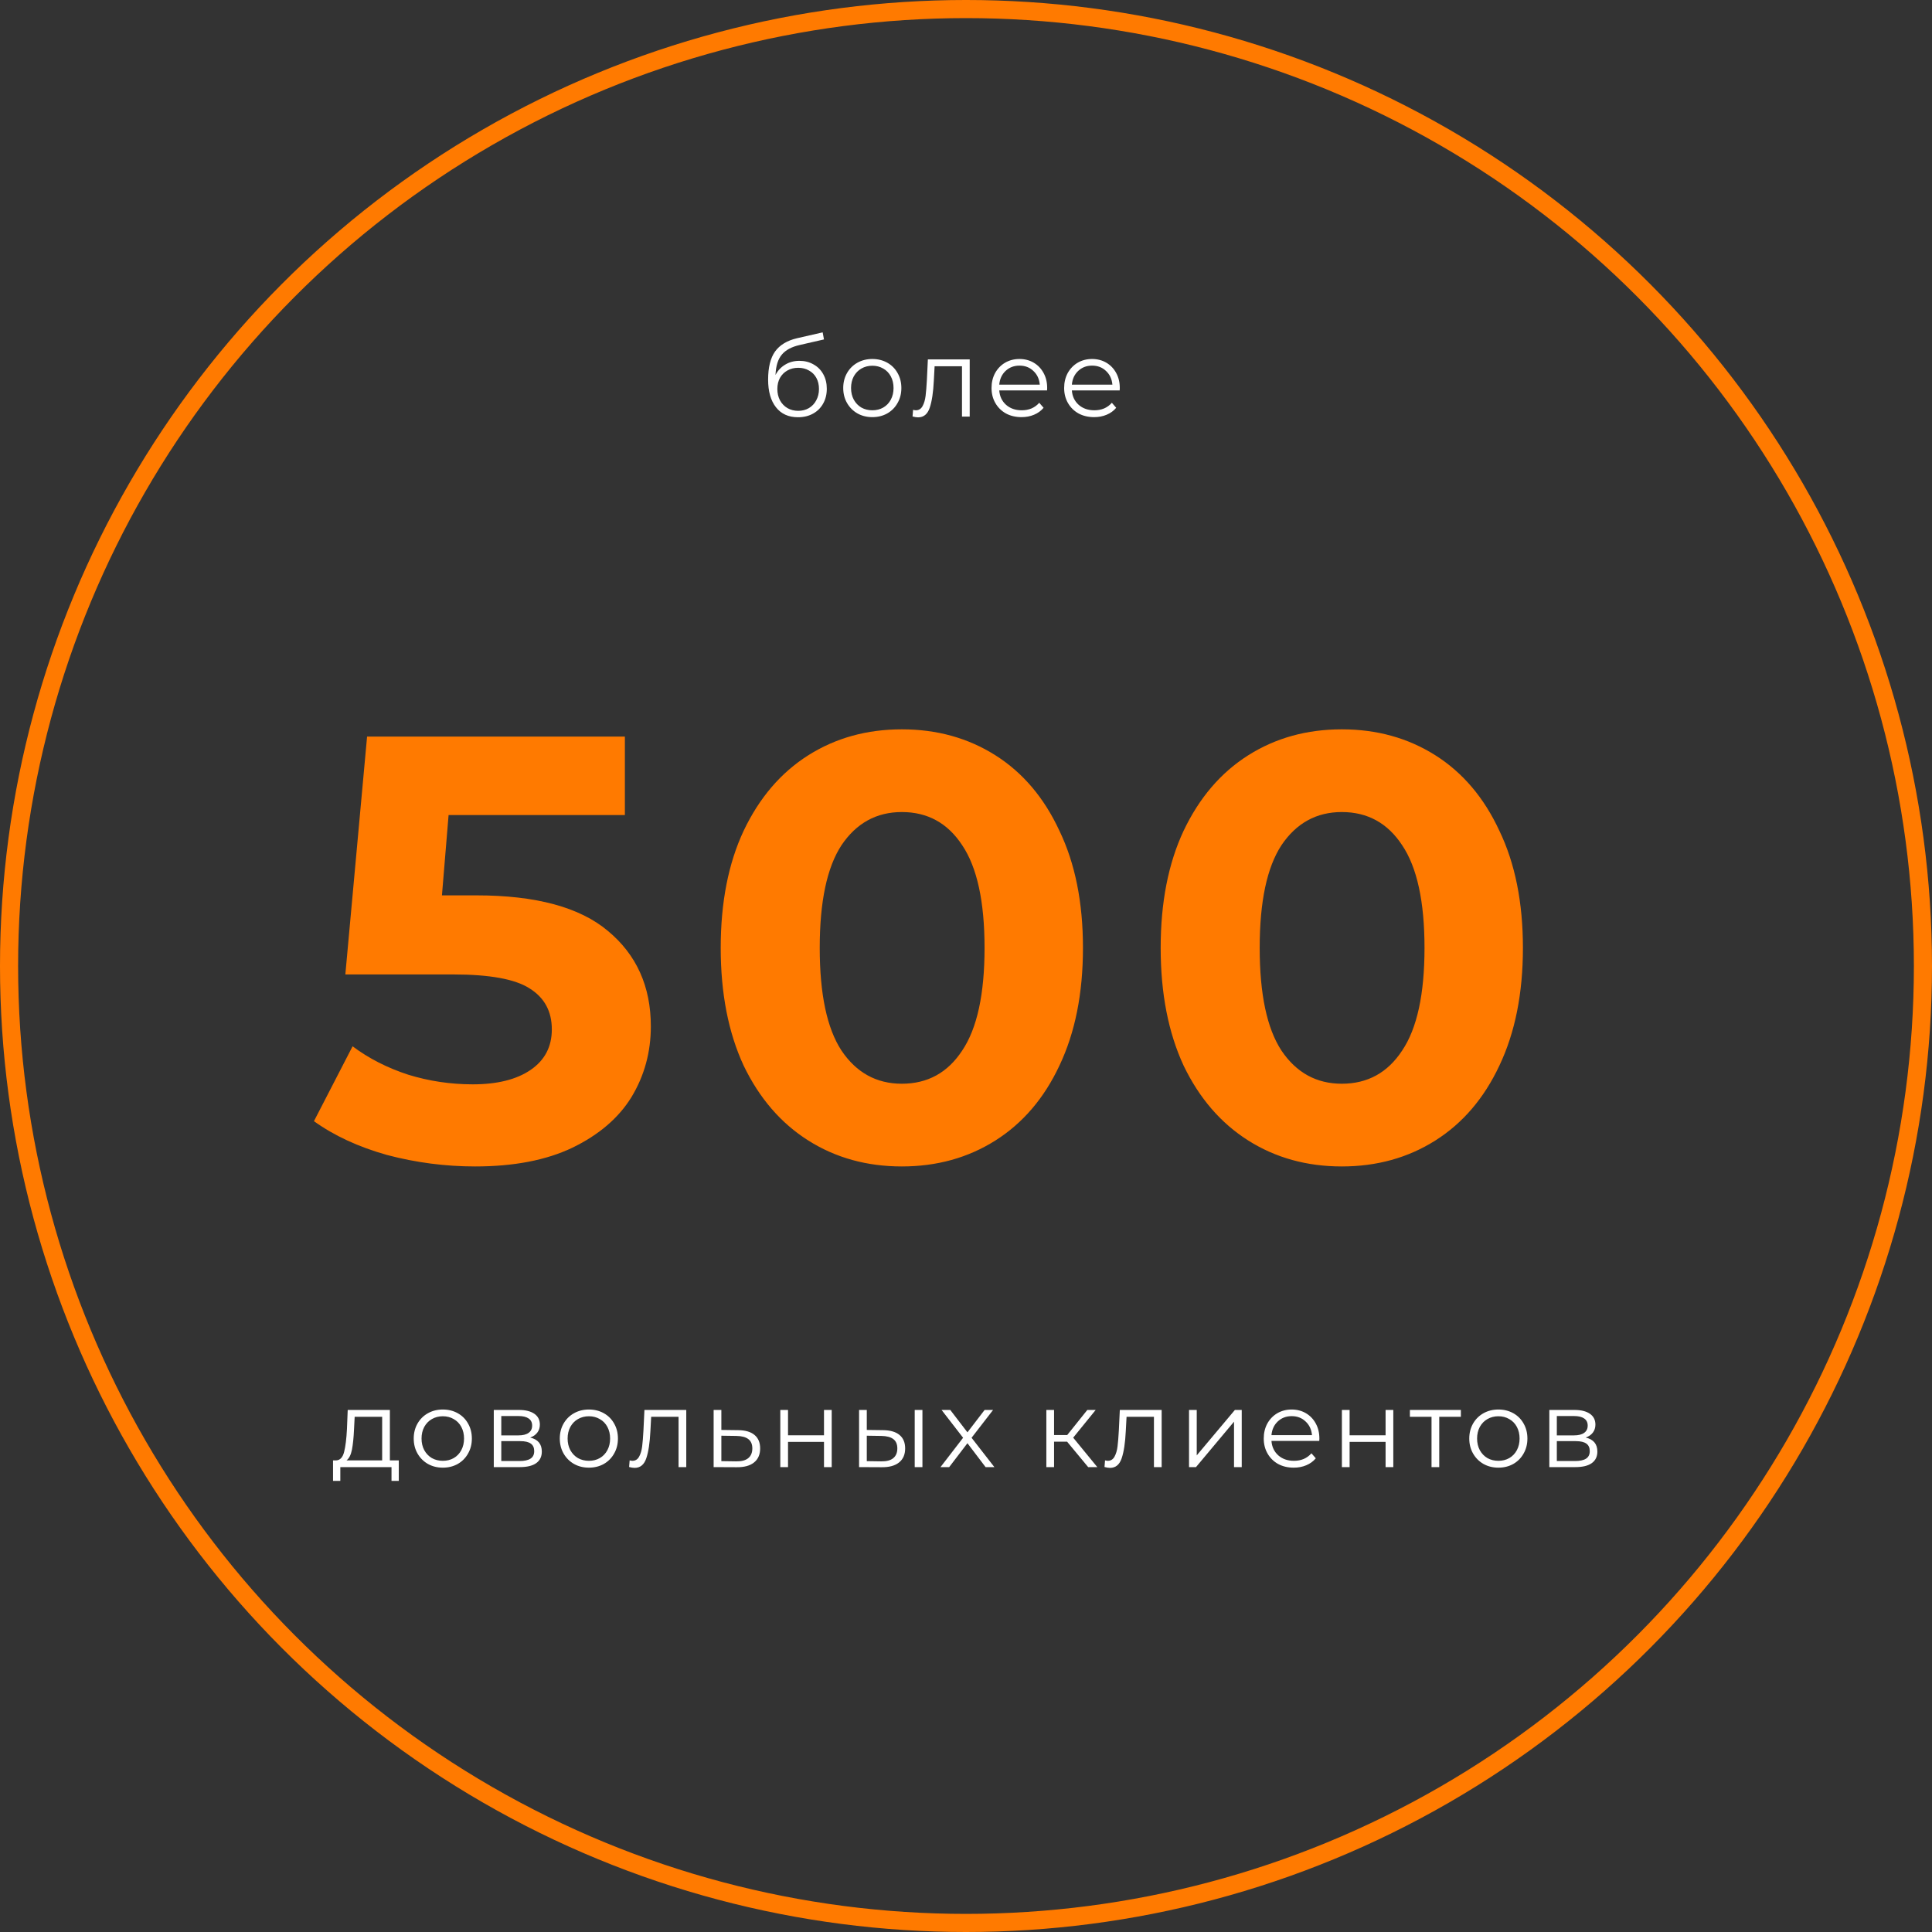 <svg width="320" height="320" viewBox="0 0 320 320" fill="none" xmlns="http://www.w3.org/2000/svg">
<rect x="0" y="0" width="320" height="320" fill="#333333" stroke="none"/>
<path d="M66.052 241.884V245.286H64.846V243H56.368V245.286H55.162V241.884H55.702C56.338 241.848 56.77 241.38 56.998 240.48C57.226 239.58 57.382 238.32 57.466 236.7L57.592 233.532H64.576V241.884H66.052ZM58.636 236.772C58.576 238.116 58.462 239.226 58.294 240.102C58.126 240.966 57.826 241.56 57.394 241.884H63.298V234.666H58.744L58.636 236.772ZM73.349 243.09C72.437 243.09 71.615 242.886 70.883 242.478C70.151 242.058 69.575 241.482 69.155 240.75C68.735 240.018 68.525 239.19 68.525 238.266C68.525 237.342 68.735 236.514 69.155 235.782C69.575 235.05 70.151 234.48 70.883 234.072C71.615 233.664 72.437 233.46 73.349 233.46C74.261 233.46 75.083 233.664 75.815 234.072C76.547 234.48 77.117 235.05 77.525 235.782C77.945 236.514 78.155 237.342 78.155 238.266C78.155 239.19 77.945 240.018 77.525 240.75C77.117 241.482 76.547 242.058 75.815 242.478C75.083 242.886 74.261 243.09 73.349 243.09ZM73.349 241.956C74.021 241.956 74.621 241.806 75.149 241.506C75.689 241.194 76.109 240.756 76.409 240.192C76.709 239.628 76.859 238.986 76.859 238.266C76.859 237.546 76.709 236.904 76.409 236.34C76.109 235.776 75.689 235.344 75.149 235.044C74.621 234.732 74.021 234.576 73.349 234.576C72.677 234.576 72.071 234.732 71.531 235.044C71.003 235.344 70.583 235.776 70.271 236.34C69.971 236.904 69.821 237.546 69.821 238.266C69.821 238.986 69.971 239.628 70.271 240.192C70.583 240.756 71.003 241.194 71.531 241.506C72.071 241.806 72.677 241.956 73.349 241.956ZM87.816 238.104C89.1 238.404 89.742 239.178 89.742 240.426C89.742 241.254 89.436 241.89 88.824 242.334C88.212 242.778 87.3 243 86.088 243H81.786V233.532H85.962C87.042 233.532 87.888 233.742 88.5 234.162C89.112 234.582 89.418 235.182 89.418 235.962C89.418 236.478 89.274 236.922 88.986 237.294C88.71 237.654 88.32 237.924 87.816 238.104ZM83.028 237.744H85.872C86.604 237.744 87.162 237.606 87.546 237.33C87.942 237.054 88.14 236.652 88.14 236.124C88.14 235.596 87.942 235.2 87.546 234.936C87.162 234.672 86.604 234.54 85.872 234.54H83.028V237.744ZM86.034 241.992C86.85 241.992 87.462 241.86 87.87 241.596C88.278 241.332 88.482 240.918 88.482 240.354C88.482 239.79 88.296 239.376 87.924 239.112C87.552 238.836 86.964 238.698 86.16 238.698H83.028V241.992H86.034ZM97.543 243.09C96.631 243.09 95.809 242.886 95.077 242.478C94.345 242.058 93.769 241.482 93.349 240.75C92.929 240.018 92.719 239.19 92.719 238.266C92.719 237.342 92.929 236.514 93.349 235.782C93.769 235.05 94.345 234.48 95.077 234.072C95.809 233.664 96.631 233.46 97.543 233.46C98.455 233.46 99.277 233.664 100.009 234.072C100.741 234.48 101.311 235.05 101.719 235.782C102.139 236.514 102.349 237.342 102.349 238.266C102.349 239.19 102.139 240.018 101.719 240.75C101.311 241.482 100.741 242.058 100.009 242.478C99.277 242.886 98.455 243.09 97.543 243.09ZM97.543 241.956C98.215 241.956 98.815 241.806 99.343 241.506C99.883 241.194 100.303 240.756 100.603 240.192C100.903 239.628 101.053 238.986 101.053 238.266C101.053 237.546 100.903 236.904 100.603 236.34C100.303 235.776 99.883 235.344 99.343 235.044C98.815 234.732 98.215 234.576 97.543 234.576C96.871 234.576 96.265 234.732 95.725 235.044C95.197 235.344 94.777 235.776 94.465 236.34C94.165 236.904 94.015 237.546 94.015 238.266C94.015 238.986 94.165 239.628 94.465 240.192C94.777 240.756 95.197 241.194 95.725 241.506C96.265 241.806 96.871 241.956 97.543 241.956ZM113.668 233.532V243H112.39V234.666H107.854L107.728 237.006C107.632 238.974 107.404 240.486 107.044 241.542C106.684 242.598 106.042 243.126 105.118 243.126C104.866 243.126 104.56 243.078 104.2 242.982L104.29 241.884C104.506 241.932 104.656 241.956 104.74 241.956C105.232 241.956 105.604 241.728 105.856 241.272C106.108 240.816 106.276 240.252 106.36 239.58C106.444 238.908 106.516 238.02 106.576 236.916L106.738 233.532H113.668ZM122.269 236.88C123.457 236.892 124.357 237.156 124.969 237.672C125.593 238.188 125.905 238.932 125.905 239.904C125.905 240.912 125.569 241.686 124.897 242.226C124.237 242.766 123.277 243.03 122.017 243.018L118.201 243V233.532H119.479V236.844L122.269 236.88ZM121.945 242.046C122.821 242.058 123.481 241.884 123.925 241.524C124.381 241.152 124.609 240.612 124.609 239.904C124.609 239.208 124.387 238.692 123.943 238.356C123.499 238.02 122.833 237.846 121.945 237.834L119.479 237.798V242.01L121.945 242.046ZM129.243 233.532H130.521V237.726H136.479V233.532H137.757V243H136.479V238.824H130.521V243H129.243V233.532ZM146.268 236.88C147.456 236.892 148.362 237.156 148.986 237.672C149.61 238.188 149.922 238.932 149.922 239.904C149.922 240.912 149.586 241.686 148.914 242.226C148.242 242.766 147.282 243.03 146.034 243.018L142.29 243V233.532H143.568V236.844L146.268 236.88ZM151.506 233.532H152.784V243H151.506V233.532ZM145.962 242.046C146.838 242.058 147.498 241.884 147.942 241.524C148.398 241.152 148.626 240.612 148.626 239.904C148.626 239.208 148.404 238.692 147.96 238.356C147.516 238.02 146.85 237.846 145.962 237.834L143.568 237.798V242.01L145.962 242.046ZM163.245 243L160.239 239.04L157.215 243H155.775L159.519 238.14L155.955 233.532H157.395L160.239 237.24L163.083 233.532H164.487L160.923 238.14L164.703 243H163.245ZM176.746 238.788H174.586V243H173.308V233.532H174.586V237.69H176.764L180.094 233.532H181.48L177.754 238.122L181.75 243H180.238L176.746 238.788ZM192.407 233.532V243H191.129V234.666H186.593L186.467 237.006C186.371 238.974 186.143 240.486 185.783 241.542C185.423 242.598 184.781 243.126 183.857 243.126C183.605 243.126 183.299 243.078 182.939 242.982L183.029 241.884C183.245 241.932 183.395 241.956 183.479 241.956C183.971 241.956 184.343 241.728 184.595 241.272C184.847 240.816 185.015 240.252 185.099 239.58C185.183 238.908 185.255 238.02 185.315 236.916L185.477 233.532H192.407ZM196.94 233.532H198.218V241.056L204.536 233.532H205.67V243H204.392V235.476L198.092 243H196.94V233.532ZM218.513 238.662H210.593C210.665 239.646 211.043 240.444 211.727 241.056C212.411 241.656 213.275 241.956 214.319 241.956C214.907 241.956 215.447 241.854 215.939 241.65C216.431 241.434 216.857 241.122 217.217 240.714L217.937 241.542C217.517 242.046 216.989 242.43 216.353 242.694C215.729 242.958 215.039 243.09 214.283 243.09C213.311 243.09 212.447 242.886 211.691 242.478C210.947 242.058 210.365 241.482 209.945 240.75C209.525 240.018 209.315 239.19 209.315 238.266C209.315 237.342 209.513 236.514 209.909 235.782C210.317 235.05 210.869 234.48 211.565 234.072C212.273 233.664 213.065 233.46 213.941 233.46C214.817 233.46 215.603 233.664 216.299 234.072C216.995 234.48 217.541 235.05 217.937 235.782C218.333 236.502 218.531 237.33 218.531 238.266L218.513 238.662ZM213.941 234.558C213.029 234.558 212.261 234.852 211.637 235.44C211.025 236.016 210.677 236.772 210.593 237.708H217.307C217.223 236.772 216.869 236.016 216.245 235.44C215.633 234.852 214.865 234.558 213.941 234.558ZM222.26 233.532H223.538V237.726H229.496V233.532H230.774V243H229.496V238.824H223.538V243H222.26V233.532ZM241.966 234.666H238.384V243H237.106V234.666H233.524V233.532H241.966V234.666ZM248.181 243.09C247.269 243.09 246.447 242.886 245.715 242.478C244.983 242.058 244.407 241.482 243.987 240.75C243.567 240.018 243.357 239.19 243.357 238.266C243.357 237.342 243.567 236.514 243.987 235.782C244.407 235.05 244.983 234.48 245.715 234.072C246.447 233.664 247.269 233.46 248.181 233.46C249.093 233.46 249.915 233.664 250.647 234.072C251.379 234.48 251.949 235.05 252.357 235.782C252.777 236.514 252.987 237.342 252.987 238.266C252.987 239.19 252.777 240.018 252.357 240.75C251.949 241.482 251.379 242.058 250.647 242.478C249.915 242.886 249.093 243.09 248.181 243.09ZM248.181 241.956C248.853 241.956 249.453 241.806 249.981 241.506C250.521 241.194 250.941 240.756 251.241 240.192C251.541 239.628 251.691 238.986 251.691 238.266C251.691 237.546 251.541 236.904 251.241 236.34C250.941 235.776 250.521 235.344 249.981 235.044C249.453 234.732 248.853 234.576 248.181 234.576C247.509 234.576 246.903 234.732 246.363 235.044C245.835 235.344 245.415 235.776 245.103 236.34C244.803 236.904 244.653 237.546 244.653 238.266C244.653 238.986 244.803 239.628 245.103 240.192C245.415 240.756 245.835 241.194 246.363 241.506C246.903 241.806 247.509 241.956 248.181 241.956ZM262.648 238.104C263.932 238.404 264.574 239.178 264.574 240.426C264.574 241.254 264.268 241.89 263.656 242.334C263.044 242.778 262.132 243 260.92 243H256.618V233.532H260.794C261.874 233.532 262.72 233.742 263.332 234.162C263.944 234.582 264.25 235.182 264.25 235.962C264.25 236.478 264.106 236.922 263.818 237.294C263.542 237.654 263.152 237.924 262.648 238.104ZM257.86 237.744H260.704C261.436 237.744 261.994 237.606 262.378 237.33C262.774 237.054 262.972 236.652 262.972 236.124C262.972 235.596 262.774 235.2 262.378 234.936C261.994 234.672 261.436 234.54 260.704 234.54H257.86V237.744ZM260.866 241.992C261.682 241.992 262.294 241.86 262.702 241.596C263.11 241.332 263.314 240.918 263.314 240.354C263.314 239.79 263.128 239.376 262.756 239.112C262.384 238.836 261.796 238.698 260.992 238.698H257.86V241.992H260.866Z" fill="white"/>
<path d="M132.408 59.766C133.284 59.766 134.064 59.964 134.748 60.36C135.444 60.744 135.984 61.29 136.368 61.998C136.752 62.694 136.944 63.492 136.944 64.392C136.944 65.316 136.74 66.138 136.332 66.858C135.936 67.566 135.378 68.118 134.658 68.514C133.938 68.91 133.11 69.108 132.174 69.108C130.602 69.108 129.384 68.556 128.52 67.452C127.656 66.348 127.224 64.824 127.224 62.88C127.224 60.852 127.608 59.298 128.376 58.218C129.156 57.138 130.368 56.406 132.012 56.022L136.26 55.05L136.476 56.22L132.48 57.138C131.124 57.438 130.128 57.972 129.492 58.74C128.856 59.496 128.508 60.618 128.448 62.106C128.832 61.374 129.366 60.804 130.05 60.396C130.734 59.976 131.52 59.766 132.408 59.766ZM132.21 68.046C132.87 68.046 133.458 67.896 133.974 67.596C134.502 67.284 134.91 66.852 135.198 66.3C135.498 65.748 135.648 65.124 135.648 64.428C135.648 63.732 135.504 63.12 135.216 62.592C134.928 62.064 134.52 61.656 133.992 61.368C133.476 61.068 132.882 60.918 132.21 60.918C131.538 60.918 130.938 61.068 130.41 61.368C129.894 61.656 129.486 62.064 129.186 62.592C128.898 63.12 128.754 63.732 128.754 64.428C128.754 65.124 128.898 65.748 129.186 66.3C129.486 66.852 129.9 67.284 130.428 67.596C130.956 67.896 131.55 68.046 132.21 68.046ZM144.489 69.09C143.577 69.09 142.755 68.886 142.023 68.478C141.291 68.058 140.715 67.482 140.295 66.75C139.875 66.018 139.665 65.19 139.665 64.266C139.665 63.342 139.875 62.514 140.295 61.782C140.715 61.05 141.291 60.48 142.023 60.072C142.755 59.664 143.577 59.46 144.489 59.46C145.401 59.46 146.223 59.664 146.955 60.072C147.687 60.48 148.257 61.05 148.665 61.782C149.085 62.514 149.295 63.342 149.295 64.266C149.295 65.19 149.085 66.018 148.665 66.75C148.257 67.482 147.687 68.058 146.955 68.478C146.223 68.886 145.401 69.09 144.489 69.09ZM144.489 67.956C145.161 67.956 145.761 67.806 146.289 67.506C146.829 67.194 147.249 66.756 147.549 66.192C147.849 65.628 147.999 64.986 147.999 64.266C147.999 63.546 147.849 62.904 147.549 62.34C147.249 61.776 146.829 61.344 146.289 61.044C145.761 60.732 145.161 60.576 144.489 60.576C143.817 60.576 143.211 60.732 142.671 61.044C142.143 61.344 141.723 61.776 141.411 62.34C141.111 62.904 140.961 63.546 140.961 64.266C140.961 64.986 141.111 65.628 141.411 66.192C141.723 66.756 142.143 67.194 142.671 67.506C143.211 67.806 143.817 67.956 144.489 67.956ZM160.614 59.532V69H159.336V60.666H154.8L154.674 63.006C154.578 64.974 154.35 66.486 153.99 67.542C153.63 68.598 152.988 69.126 152.064 69.126C151.812 69.126 151.506 69.078 151.146 68.982L151.236 67.884C151.452 67.932 151.602 67.956 151.686 67.956C152.178 67.956 152.55 67.728 152.802 67.272C153.054 66.816 153.222 66.252 153.306 65.58C153.39 64.908 153.462 64.02 153.522 62.916L153.684 59.532H160.614ZM173.427 64.662H165.507C165.579 65.646 165.957 66.444 166.641 67.056C167.325 67.656 168.189 67.956 169.233 67.956C169.821 67.956 170.361 67.854 170.853 67.65C171.345 67.434 171.771 67.122 172.131 66.714L172.851 67.542C172.431 68.046 171.903 68.43 171.267 68.694C170.643 68.958 169.953 69.09 169.197 69.09C168.225 69.09 167.361 68.886 166.605 68.478C165.861 68.058 165.279 67.482 164.859 66.75C164.439 66.018 164.229 65.19 164.229 64.266C164.229 63.342 164.427 62.514 164.823 61.782C165.231 61.05 165.783 60.48 166.479 60.072C167.187 59.664 167.979 59.46 168.855 59.46C169.731 59.46 170.517 59.664 171.213 60.072C171.909 60.48 172.455 61.05 172.851 61.782C173.247 62.502 173.445 63.33 173.445 64.266L173.427 64.662ZM168.855 60.558C167.943 60.558 167.175 60.852 166.551 61.44C165.939 62.016 165.591 62.772 165.507 63.708H172.221C172.137 62.772 171.783 62.016 171.159 61.44C170.547 60.852 169.779 60.558 168.855 60.558ZM185.454 64.662H177.534C177.606 65.646 177.984 66.444 178.668 67.056C179.352 67.656 180.216 67.956 181.26 67.956C181.848 67.956 182.388 67.854 182.88 67.65C183.372 67.434 183.798 67.122 184.158 66.714L184.878 67.542C184.458 68.046 183.93 68.43 183.294 68.694C182.67 68.958 181.98 69.09 181.224 69.09C180.252 69.09 179.388 68.886 178.632 68.478C177.888 68.058 177.306 67.482 176.886 66.75C176.466 66.018 176.256 65.19 176.256 64.266C176.256 63.342 176.454 62.514 176.85 61.782C177.258 61.05 177.81 60.48 178.506 60.072C179.214 59.664 180.006 59.46 180.882 59.46C181.758 59.46 182.544 59.664 183.24 60.072C183.936 60.48 184.482 61.05 184.878 61.782C185.274 62.502 185.472 63.33 185.472 64.266L185.454 64.662ZM180.882 60.558C179.97 60.558 179.202 60.852 178.578 61.44C177.966 62.016 177.618 62.772 177.534 63.708H184.248C184.164 62.772 183.81 62.016 183.186 61.44C182.574 60.852 181.806 60.558 180.882 60.558Z" fill="white"/>
<path d="M78.9 148.3C88.767 148.3 96.033 150.267 100.7 154.2C105.433 158.133 107.8 163.4 107.8 170C107.8 174.267 106.733 178.167 104.6 181.7C102.467 185.167 99.2 187.967 94.8 190.1C90.467 192.167 85.1 193.2 78.7 193.2C73.767 193.2 68.9 192.567 64.1 191.3C59.367 189.967 55.333 188.1 52 185.7L58.4 173.3C61.067 175.3 64.133 176.867 67.6 178C71.067 179.067 74.633 179.6 78.3 179.6C82.367 179.6 85.567 178.8 87.9 177.2C90.233 175.6 91.4 173.367 91.4 170.5C91.4 167.5 90.167 165.233 87.7 163.7C85.3 162.167 81.1 161.4 75.1 161.4H57.2L60.8 122H103.5V135H74.3L73.2 148.3H78.9ZM149.373 193.2C143.573 193.2 138.406 191.767 133.873 188.9C129.339 186.033 125.773 181.9 123.173 176.5C120.639 171.033 119.373 164.533 119.373 157C119.373 149.467 120.639 143 123.173 137.6C125.773 132.133 129.339 127.967 133.873 125.1C138.406 122.233 143.573 120.8 149.373 120.8C155.173 120.8 160.339 122.233 164.873 125.1C169.406 127.967 172.939 132.133 175.473 137.6C178.073 143 179.373 149.467 179.373 157C179.373 164.533 178.073 171.033 175.473 176.5C172.939 181.9 169.406 186.033 164.873 188.9C160.339 191.767 155.173 193.2 149.373 193.2ZM149.373 179.5C153.639 179.5 156.973 177.667 159.373 174C161.839 170.333 163.073 164.667 163.073 157C163.073 149.333 161.839 143.667 159.373 140C156.973 136.333 153.639 134.5 149.373 134.5C145.173 134.5 141.839 136.333 139.373 140C136.973 143.667 135.773 149.333 135.773 157C135.773 164.667 136.973 170.333 139.373 174C141.839 177.667 145.173 179.5 149.373 179.5ZM222.244 193.2C216.444 193.2 211.277 191.767 206.744 188.9C202.21 186.033 198.644 181.9 196.044 176.5C193.51 171.033 192.244 164.533 192.244 157C192.244 149.467 193.51 143 196.044 137.6C198.644 132.133 202.21 127.967 206.744 125.1C211.277 122.233 216.444 120.8 222.244 120.8C228.044 120.8 233.21 122.233 237.744 125.1C242.277 127.967 245.81 132.133 248.344 137.6C250.944 143 252.244 149.467 252.244 157C252.244 164.533 250.944 171.033 248.344 176.5C245.81 181.9 242.277 186.033 237.744 188.9C233.21 191.767 228.044 193.2 222.244 193.2ZM222.244 179.5C226.51 179.5 229.844 177.667 232.244 174C234.71 170.333 235.944 164.667 235.944 157C235.944 149.333 234.71 143.667 232.244 140C229.844 136.333 226.51 134.5 222.244 134.5C218.044 134.5 214.71 136.333 212.244 140C209.844 143.667 208.644 149.333 208.644 157C208.644 164.667 209.844 170.333 212.244 174C214.71 177.667 218.044 179.5 222.244 179.5Z" fill="#FF7A00"/>
<circle cx="160" cy="160" r="158.5" stroke="#FF7A00" stroke-width="3"/>
</svg>
